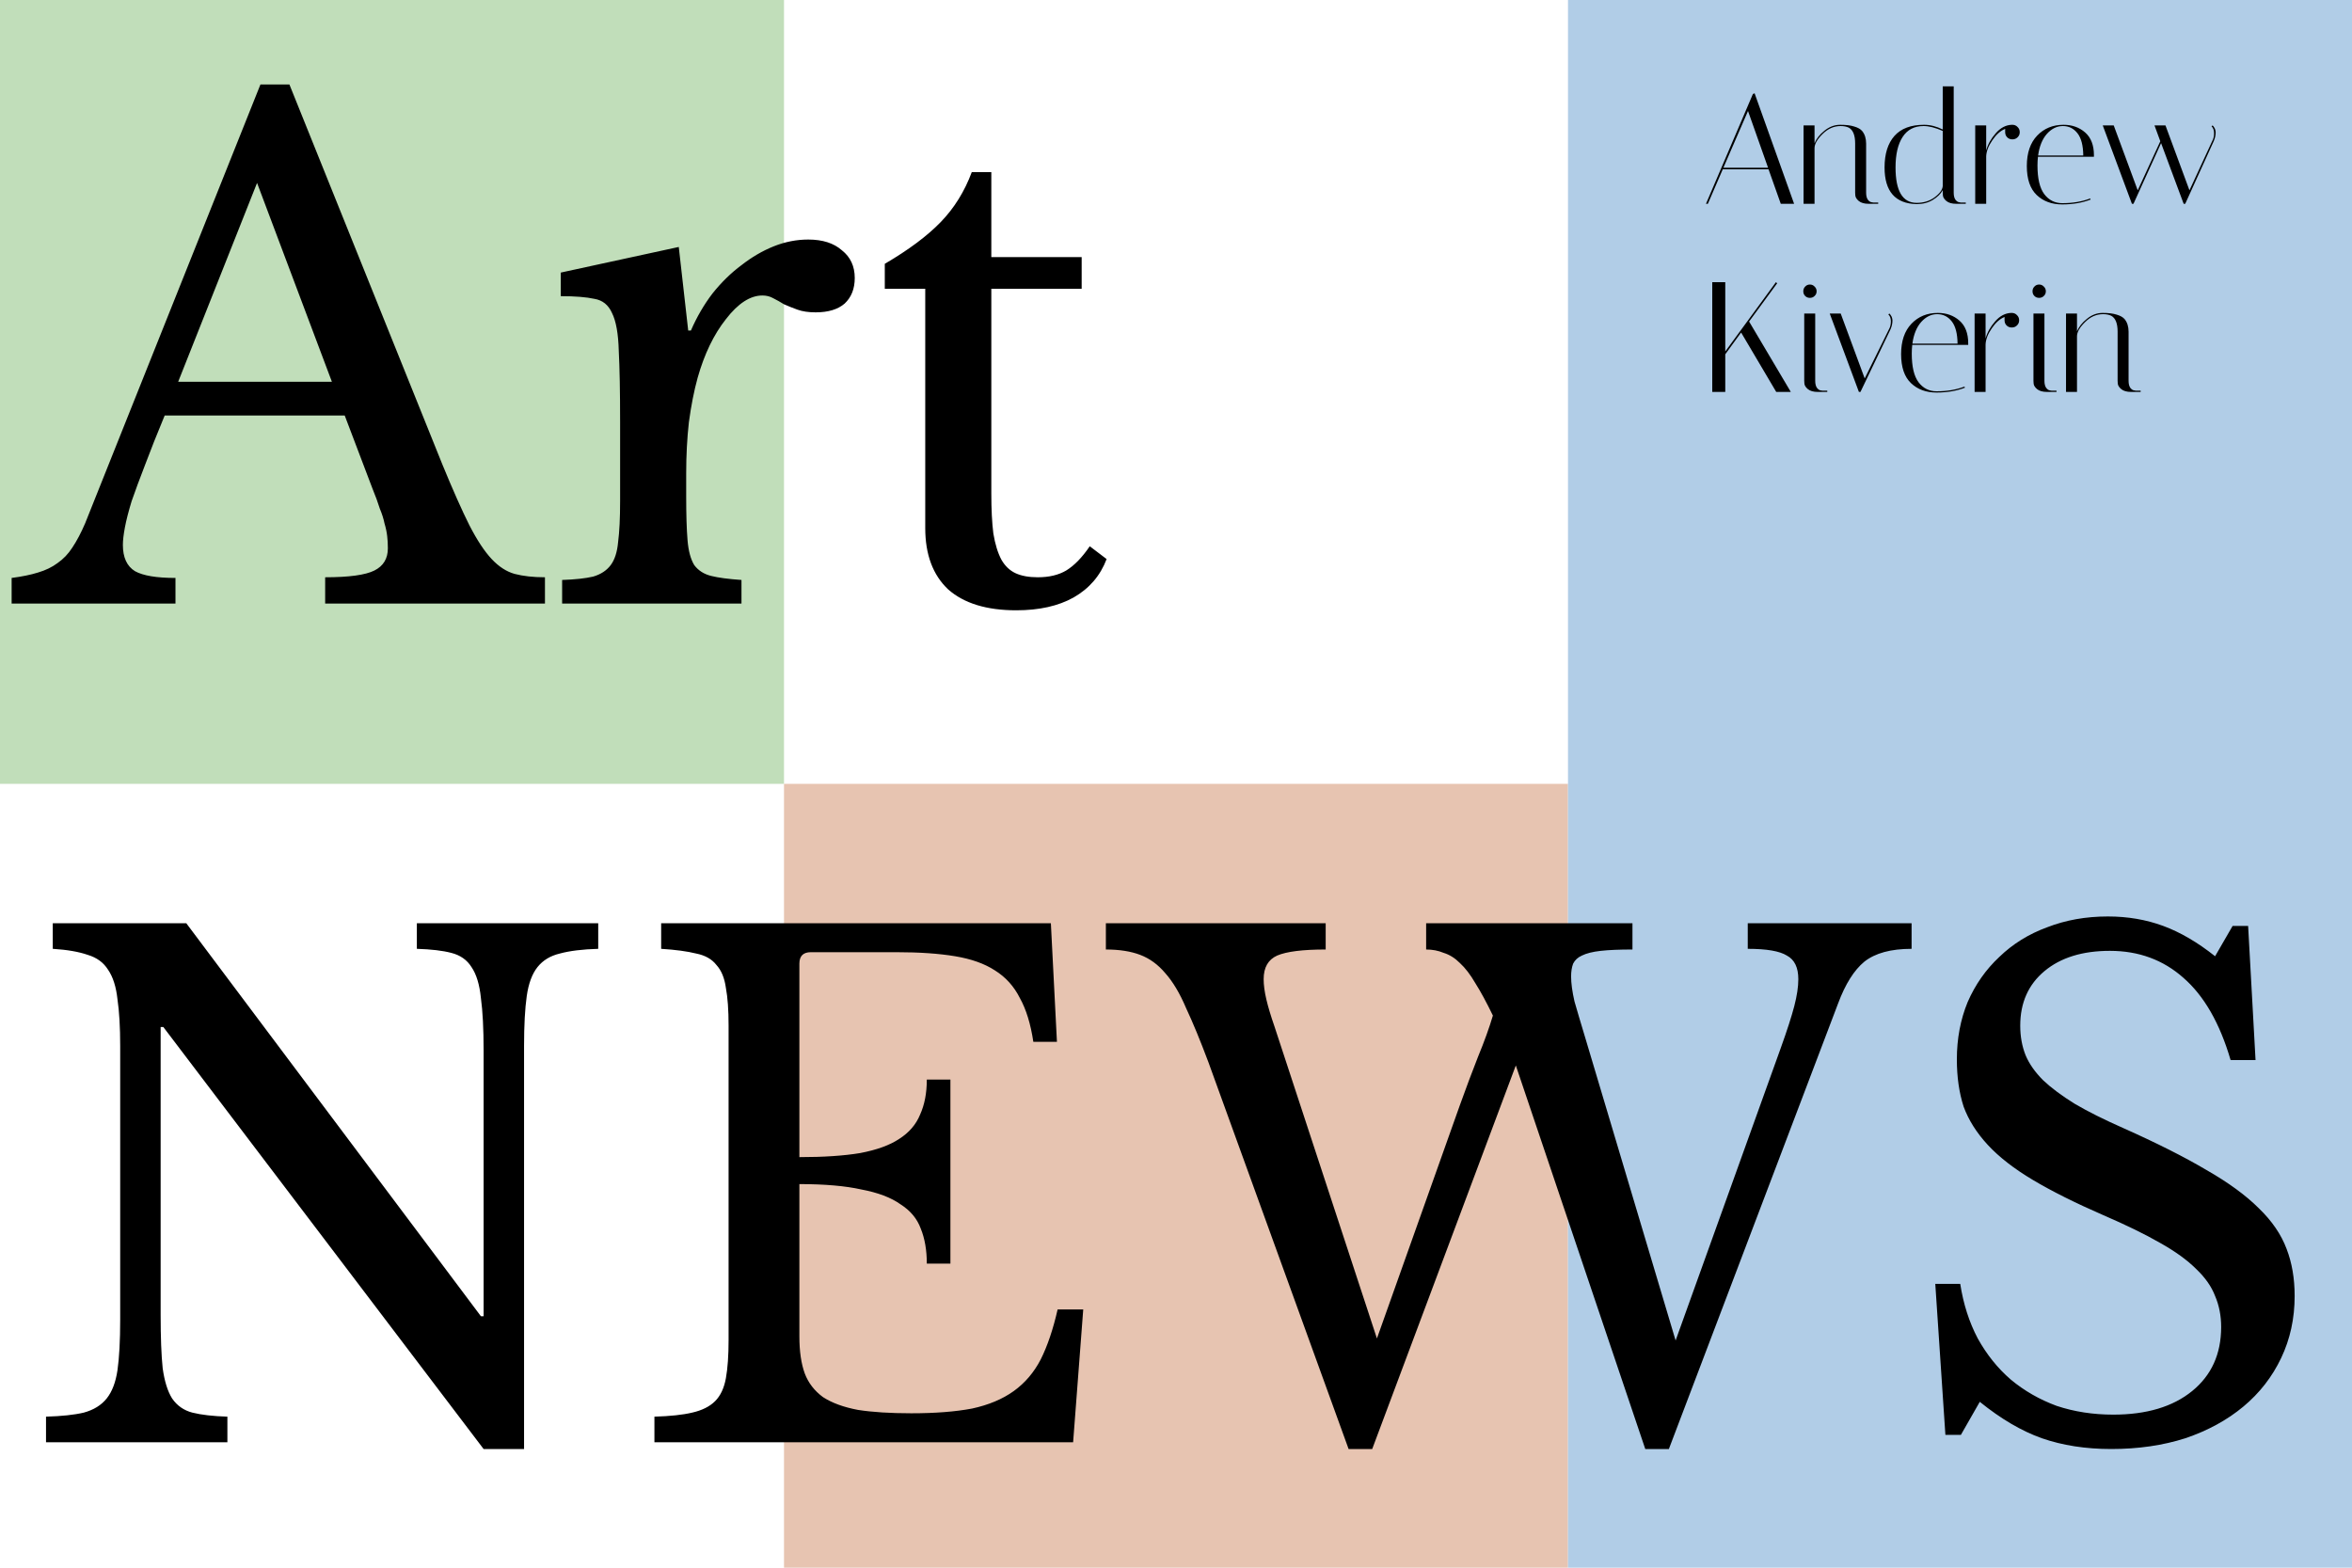 <svg xmlns="http://www.w3.org/2000/svg" width="300" height="200" fill="none" viewBox="0 0 300 200"><rect width="100" height="100" fill="#C1DEBA"/><rect width="100" height="100" x="100" y="100" fill="#E7C4B1"/><rect width="100" height="200" x="200" fill="#B1CDE7"/><path fill="#000" d="M217.84 26H217.6L223.58 12L223.8 11.9L228.84 26H227.14L225.58 21.6H219.74L217.84 26ZM222.96 14.16L219.82 21.4H225.52L222.96 14.16ZM238.346 26C237.799 26 237.379 25.88 237.086 25.64C236.806 25.4 236.659 25.16 236.646 24.92L236.626 24.58V18.3C236.626 17.247 236.353 16.573 235.806 16.28C235.526 16.147 235.179 16.08 234.766 16.08C233.913 16.08 233.146 16.42 232.466 17.1C231.786 17.767 231.446 18.367 231.446 18.9V26H230.046V16H231.446V18.28C231.673 17.707 232.093 17.173 232.706 16.68C233.319 16.173 233.993 15.92 234.726 15.92C235.459 15.92 236.053 15.993 236.506 16.14C236.973 16.273 237.313 16.467 237.526 16.72C237.859 17.133 238.026 17.667 238.026 18.32V24.58C238.026 24.967 238.099 25.267 238.246 25.48C238.406 25.68 238.566 25.787 238.726 25.8L238.946 25.84H239.566V26H238.346ZM240.378 21.36C240.378 19.627 240.798 18.287 241.638 17.34C242.478 16.393 243.738 15.92 245.418 15.92C246.205 15.92 246.998 16.12 247.798 16.52V11.02H249.198V24.58C249.198 24.967 249.271 25.267 249.418 25.48C249.578 25.68 249.738 25.787 249.898 25.8L250.118 25.84H250.738V26H249.518C248.971 26 248.551 25.88 248.258 25.64C247.978 25.4 247.831 25.16 247.818 24.92L247.798 24.58V24.26C247.545 24.727 247.125 25.14 246.538 25.5C245.951 25.86 245.258 26.04 244.458 26.04C241.738 25.973 240.378 24.413 240.378 21.36ZM244.478 25.88C245.371 25.88 246.138 25.64 246.778 25.16C247.418 24.68 247.758 24.207 247.798 23.74V16.7C246.851 16.287 246.038 16.08 245.358 16.08C244.171 16.08 243.278 16.547 242.678 17.48C242.078 18.4 241.778 19.693 241.778 21.36C241.778 24.373 242.678 25.88 244.478 25.88ZM255.761 16.86V16.44C255.161 16.68 254.614 17.167 254.121 17.9C253.627 18.62 253.367 19.3 253.341 19.94V26H251.941V16H253.341V19.18C253.554 18.407 253.961 17.68 254.561 17C255.161 16.307 255.841 15.947 256.601 15.92H256.681C256.947 15.92 257.167 16.013 257.341 16.2C257.527 16.373 257.621 16.593 257.621 16.86C257.621 17.127 257.527 17.347 257.341 17.52C257.167 17.693 256.947 17.78 256.681 17.78C256.414 17.78 256.194 17.693 256.021 17.52C255.847 17.347 255.761 17.127 255.761 16.86ZM259.883 21.12C259.883 22.773 260.169 23.987 260.743 24.76C261.329 25.533 262.096 25.92 263.043 25.92C264.376 25.92 265.563 25.72 266.603 25.32L266.663 25.46C265.596 25.873 264.389 26.08 263.043 26.08C261.709 26.08 260.623 25.68 259.783 24.88C258.943 24.08 258.523 22.847 258.523 21.18C258.523 19.513 258.963 18.22 259.843 17.3C260.723 16.38 261.843 15.92 263.203 15.92C264.296 15.92 265.216 16.247 265.963 16.9C266.709 17.553 267.083 18.52 267.083 19.8C267.083 19.867 267.083 19.933 267.083 20H259.943C259.903 20.36 259.883 20.733 259.883 21.12ZM265.723 19.84C265.709 18.56 265.463 17.613 264.983 17C264.503 16.387 263.883 16.08 263.123 16.08C262.363 16.08 261.683 16.413 261.083 17.08C260.496 17.747 260.123 18.667 259.963 19.84H265.723ZM282.088 16.12L282.208 16C282.261 16.027 282.328 16.107 282.408 16.24C282.501 16.373 282.554 16.493 282.568 16.6C282.594 16.707 282.608 16.807 282.608 16.9C282.608 17.26 282.528 17.627 282.368 18L278.728 26H278.528L275.648 18.26L272.128 26H271.928L268.208 16H269.608L272.668 24.28L275.548 18.02L274.808 16H276.208L279.268 24.28L282.168 18C282.328 17.72 282.408 17.387 282.408 17C282.408 16.613 282.301 16.32 282.088 16.12ZM220.06 36V44.84L226.52 36L226.68 36.14L223.1 41.02L228.42 50H226.56L222.08 42.42L220.06 45.2V50H218.4V36H220.06ZM231.852 50C231.305 50 230.885 49.88 230.592 49.64C230.312 49.4 230.165 49.16 230.152 48.92L230.132 48.58V40H231.532V48.58C231.532 48.967 231.605 49.267 231.752 49.48C231.912 49.68 232.065 49.787 232.212 49.8L232.452 49.84H233.072V50H231.852ZM230.252 37.76C230.092 37.6 230.012 37.4 230.012 37.16C230.012 36.92 230.092 36.72 230.252 36.56C230.412 36.387 230.612 36.3 230.852 36.3C231.092 36.3 231.292 36.387 231.452 36.56C231.625 36.72 231.712 36.92 231.712 37.16C231.712 37.4 231.625 37.6 231.452 37.76C231.292 37.92 231.092 38 230.852 38C230.612 38 230.412 37.92 230.252 37.76ZM240.864 40.12L240.984 40C241.037 40.027 241.104 40.107 241.184 40.24C241.277 40.373 241.33 40.493 241.344 40.6C241.37 40.707 241.384 40.807 241.384 40.9C241.384 41.26 241.304 41.627 241.144 42L237.304 50H237.104L233.384 40H234.784L237.844 48.28L240.944 42C241.104 41.72 241.184 41.387 241.184 41C241.184 40.613 241.077 40.32 240.864 40.12ZM243.848 45.12C243.848 46.773 244.134 47.987 244.708 48.76C245.294 49.533 246.061 49.92 247.008 49.92C248.341 49.92 249.528 49.72 250.568 49.32L250.628 49.46C249.561 49.873 248.354 50.08 247.008 50.08C245.674 50.08 244.588 49.68 243.748 48.88C242.908 48.08 242.488 46.847 242.488 45.18C242.488 43.513 242.928 42.22 243.808 41.3C244.688 40.38 245.808 39.92 247.168 39.92C248.261 39.92 249.181 40.247 249.928 40.9C250.674 41.553 251.048 42.52 251.048 43.8C251.048 43.867 251.048 43.933 251.048 44H243.908C243.868 44.36 243.848 44.733 243.848 45.12ZM249.688 43.84C249.674 42.56 249.428 41.613 248.948 41C248.468 40.387 247.848 40.08 247.088 40.08C246.328 40.08 245.648 40.413 245.048 41.08C244.461 41.747 244.088 42.667 243.928 43.84H249.688ZM255.683 40.86V40.44C255.083 40.68 254.536 41.167 254.043 41.9C253.549 42.62 253.289 43.3 253.263 43.94V50H251.863V40H253.263V43.18C253.476 42.407 253.883 41.68 254.483 41C255.083 40.307 255.763 39.947 256.523 39.92H256.603C256.869 39.92 257.089 40.013 257.263 40.2C257.449 40.373 257.543 40.593 257.543 40.86C257.543 41.127 257.449 41.347 257.263 41.52C257.089 41.693 256.869 41.78 256.603 41.78C256.336 41.78 256.116 41.693 255.943 41.52C255.769 41.347 255.683 41.127 255.683 40.86ZM261.09 50C260.543 50 260.123 49.88 259.83 49.64C259.55 49.4 259.403 49.16 259.39 48.92L259.37 48.58V40H260.77V48.58C260.77 48.967 260.843 49.267 260.99 49.48C261.15 49.68 261.303 49.787 261.45 49.8L261.69 49.84H262.31V50H261.09ZM259.49 37.76C259.33 37.6 259.25 37.4 259.25 37.16C259.25 36.92 259.33 36.72 259.49 36.56C259.65 36.387 259.85 36.3 260.09 36.3C260.33 36.3 260.53 36.387 260.69 36.56C260.863 36.72 260.95 36.92 260.95 37.16C260.95 37.4 260.863 37.6 260.69 37.76C260.53 37.92 260.33 38 260.09 38C259.85 38 259.65 37.92 259.49 37.76ZM271.823 50C271.276 50 270.856 49.88 270.563 49.64C270.283 49.4 270.136 49.16 270.123 48.92L270.103 48.58V42.3C270.103 41.247 269.829 40.573 269.283 40.28C269.003 40.147 268.656 40.08 268.243 40.08C267.389 40.08 266.623 40.42 265.943 41.1C265.263 41.767 264.923 42.367 264.923 42.9V50H263.523V40H264.923V42.28C265.149 41.707 265.569 41.173 266.183 40.68C266.796 40.173 267.469 39.92 268.203 39.92C268.936 39.92 269.529 39.993 269.983 40.14C270.449 40.273 270.789 40.467 271.003 40.72C271.336 41.133 271.503 41.667 271.503 42.32V48.58C271.503 48.967 271.576 49.267 271.723 49.48C271.883 49.68 272.043 49.787 272.203 49.8L272.423 49.84H273.043V50H271.823Z"/><path fill="#000" d="M43.968 53.006H21.006C20.031 55.357 19.2 57.449 18.512 59.284C17.824 61.061 17.251 62.609 16.792 63.928C16.391 65.247 16.104 66.365 15.932 67.282C15.76 68.199 15.674 68.945 15.674 69.518C15.674 71.123 16.19 72.241 17.222 72.872C18.254 73.445 19.974 73.732 22.382 73.732V77H1.484V73.732C2.803 73.56 3.921 73.331 4.838 73.044C5.813 72.757 6.644 72.356 7.332 71.84C8.077 71.324 8.708 70.665 9.224 69.862C9.797 69.002 10.342 67.97 10.858 66.766L33.218 10.78H36.916L56.438 59.284C57.757 62.495 58.903 65.075 59.878 67.024C60.853 68.916 61.799 70.349 62.716 71.324C63.633 72.299 64.608 72.929 65.64 73.216C66.729 73.503 68.019 73.646 69.51 73.646V77H41.474V73.646C44.513 73.646 46.605 73.359 47.752 72.786C48.899 72.213 49.472 71.267 49.472 69.948C49.472 69.375 49.443 68.859 49.386 68.4C49.329 67.884 49.214 67.339 49.042 66.766C48.927 66.193 48.727 65.562 48.44 64.874C48.211 64.129 47.895 63.269 47.494 62.294L43.968 53.006ZM22.726 48.706H42.334L32.788 23.336L22.726 48.706ZM87.524 63.326C87.524 65.677 87.581 67.54 87.696 68.916C87.81 70.292 88.097 71.353 88.556 72.098C89.072 72.786 89.788 73.245 90.706 73.474C91.623 73.703 92.913 73.875 94.576 73.99V77H71.7V73.99C73.362 73.933 74.681 73.789 75.656 73.56C76.63 73.273 77.376 72.786 77.892 72.098C78.408 71.41 78.723 70.435 78.838 69.174C79.01 67.855 79.096 66.107 79.096 63.928V53.866C79.096 49.967 79.038 46.929 78.924 44.75C78.866 42.571 78.58 40.966 78.064 39.934C77.605 38.902 76.86 38.3 75.828 38.128C74.796 37.899 73.362 37.784 71.528 37.784V34.774L86.578 31.506L87.782 42.17H88.126C88.871 40.45 89.788 38.873 90.878 37.44C92.024 36.007 93.257 34.803 94.576 33.828C95.894 32.796 97.27 31.993 98.704 31.42C100.137 30.847 101.599 30.56 103.09 30.56C104.924 30.56 106.358 31.019 107.39 31.936C108.479 32.796 109.024 33.971 109.024 35.462C109.024 36.838 108.594 37.927 107.734 38.73C106.874 39.475 105.641 39.848 104.036 39.848C103.118 39.848 102.344 39.733 101.714 39.504C101.083 39.275 100.51 39.045 99.994 38.816C99.535 38.529 99.076 38.271 98.618 38.042C98.216 37.813 97.758 37.698 97.242 37.698C95.694 37.698 94.146 38.701 92.598 40.708C91.05 42.657 89.846 45.151 88.986 48.19C88.527 49.853 88.154 51.745 87.868 53.866C87.638 55.93 87.524 58.109 87.524 60.402V63.326ZM112.856 36.838V33.656C115.895 31.879 118.274 30.101 119.994 28.324C121.714 26.547 123.033 24.425 123.95 21.96H126.444V32.796H137.968V36.838H126.444V62.982C126.444 64.989 126.53 66.68 126.702 68.056C126.931 69.432 127.275 70.55 127.734 71.41C128.193 72.213 128.795 72.786 129.54 73.13C130.285 73.474 131.231 73.646 132.378 73.646C133.811 73.646 135.015 73.359 135.99 72.786C137.022 72.155 138.025 71.123 139 69.69L141.15 71.324C140.347 73.445 138.943 75.079 136.936 76.226C134.987 77.315 132.55 77.86 129.626 77.86C125.842 77.86 122.947 76.971 120.94 75.194C118.991 73.359 118.016 70.751 118.016 67.368V36.838H112.856ZM61.684 184.86L20.834 131.024H20.49V167.746C20.49 170.613 20.576 172.877 20.748 174.54C20.977 176.203 21.379 177.493 21.952 178.41C22.583 179.327 23.443 179.929 24.532 180.216C25.679 180.503 27.169 180.675 29.004 180.732V184H5.87V180.732C7.877 180.675 9.482 180.503 10.686 180.216C11.947 179.872 12.922 179.27 13.61 178.41C14.298 177.55 14.757 176.346 14.986 174.798C15.215 173.193 15.33 171.043 15.33 168.348V133.432C15.33 131.024 15.215 129.046 14.986 127.498C14.814 125.893 14.413 124.631 13.782 123.714C13.209 122.797 12.349 122.166 11.202 121.822C10.055 121.421 8.565 121.163 6.73 121.048V117.78H23.758L61.34 167.918H61.684V134.034C61.684 131.225 61.569 128.989 61.34 127.326C61.168 125.606 60.767 124.287 60.136 123.37C59.563 122.453 58.703 121.851 57.556 121.564C56.467 121.277 55.005 121.105 53.17 121.048V117.78H76.304V121.048C74.297 121.105 72.663 121.306 71.402 121.65C70.198 121.937 69.252 122.51 68.564 123.37C67.876 124.23 67.417 125.463 67.188 127.068C66.959 128.673 66.844 130.795 66.844 133.432V184.86H61.684ZM101.962 147.622C105.058 147.622 107.638 147.45 109.702 147.106C111.823 146.705 113.486 146.103 114.69 145.3C115.951 144.497 116.84 143.465 117.356 142.204C117.929 140.943 118.216 139.452 118.216 137.732H121.226V161.21H118.216C118.216 159.49 117.958 157.999 117.442 156.738C116.983 155.477 116.123 154.445 114.862 153.642C113.658 152.782 111.995 152.151 109.874 151.75C107.81 151.291 105.172 151.062 101.962 151.062V170.498C101.962 172.39 102.191 173.967 102.65 175.228C103.108 176.432 103.882 177.435 104.972 178.238C106.118 178.983 107.609 179.528 109.444 179.872C111.278 180.159 113.543 180.302 116.238 180.302C119.276 180.302 121.856 180.101 123.978 179.7C126.099 179.241 127.876 178.496 129.31 177.464C130.743 176.432 131.89 175.085 132.75 173.422C133.61 171.702 134.326 169.581 134.9 167.058H138.168L136.878 184H83.472V180.732C85.478 180.675 87.084 180.503 88.288 180.216C89.549 179.929 90.524 179.442 91.212 178.754C91.9 178.066 92.358 177.091 92.588 175.83C92.817 174.569 92.932 172.935 92.932 170.928V130.852C92.932 128.845 92.817 127.24 92.588 126.036C92.416 124.775 92.014 123.8 91.384 123.112C90.81 122.367 89.95 121.879 88.804 121.65C87.657 121.363 86.166 121.163 84.332 121.048V117.78H134.04L134.814 132.916H131.804C131.46 130.623 130.886 128.759 130.084 127.326C129.338 125.835 128.278 124.66 126.902 123.8C125.583 122.94 123.892 122.338 121.828 121.994C119.764 121.65 117.27 121.478 114.346 121.478H103.424C102.449 121.478 101.962 121.965 101.962 122.94V147.622ZM213.726 171.014L227.142 133.69C227.945 131.454 228.518 129.677 228.862 128.358C229.206 127.039 229.378 125.893 229.378 124.918C229.378 123.427 228.891 122.424 227.916 121.908C226.999 121.335 225.336 121.048 222.928 121.048V117.78H243.826V121.048C241.189 121.048 239.182 121.593 237.806 122.682C236.487 123.771 235.369 125.549 234.452 128.014L212.866 184.86H209.856L193.344 135.926L175.026 184.86H172.016L154.128 135.496C153.096 132.744 152.15 130.451 151.29 128.616C150.487 126.724 149.599 125.233 148.624 124.144C147.707 123.055 146.646 122.281 145.442 121.822C144.238 121.363 142.776 121.134 141.056 121.134V117.78H169.092V121.134C166.168 121.134 164.104 121.392 162.9 121.908C161.753 122.424 161.18 123.427 161.18 124.918C161.18 125.663 161.295 126.523 161.524 127.498C161.753 128.473 162.097 129.619 162.556 130.938L175.628 170.756L186.206 141C187.009 138.764 187.783 136.7 188.528 134.808C189.331 132.859 189.961 131.11 190.42 129.562C189.617 127.899 188.872 126.523 188.184 125.434C187.553 124.345 186.894 123.485 186.206 122.854C185.575 122.223 184.887 121.793 184.142 121.564C183.454 121.277 182.709 121.134 181.906 121.134V117.78H208.222V121.134C206.559 121.134 205.212 121.191 204.18 121.306C203.148 121.421 202.345 121.621 201.772 121.908C201.256 122.137 200.883 122.481 200.654 122.94C200.482 123.399 200.396 123.943 200.396 124.574C200.396 125.434 200.539 126.495 200.826 127.756C201.17 128.96 201.629 130.508 202.202 132.4L213.726 171.014ZM246.847 163.79H250.029C250.431 166.37 251.176 168.692 252.265 170.756C253.412 172.82 254.817 174.569 256.479 176.002C258.199 177.435 260.149 178.553 262.327 179.356C264.563 180.101 266.971 180.474 269.551 180.474C273.794 180.474 277.148 179.471 279.613 177.464C282.079 175.457 283.311 172.734 283.311 169.294C283.311 167.861 283.053 166.542 282.537 165.338C282.079 164.134 281.276 162.987 280.129 161.898C278.983 160.751 277.435 159.633 275.485 158.544C273.593 157.455 271.185 156.279 268.261 155.018C264.707 153.47 261.725 151.979 259.317 150.546C256.909 149.113 254.989 147.622 253.555 146.074C252.122 144.526 251.09 142.892 250.459 141.172C249.886 139.395 249.599 137.388 249.599 135.152C249.599 132.515 250.058 130.078 250.975 127.842C251.95 125.606 253.297 123.685 255.017 122.08C256.737 120.417 258.773 119.156 261.123 118.296C263.474 117.379 266.054 116.92 268.863 116.92C271.386 116.92 273.737 117.321 275.915 118.124C278.094 118.927 280.301 120.217 282.537 121.994L284.773 118.124H286.751L287.697 135.238H284.515C283.139 130.537 281.133 127.039 278.495 124.746C275.915 122.453 272.791 121.306 269.121 121.306C265.624 121.306 262.843 122.166 260.779 123.886C258.715 125.606 257.683 127.928 257.683 130.852C257.683 132.228 257.913 133.489 258.371 134.636C258.83 135.725 259.575 136.786 260.607 137.818C261.639 138.793 262.987 139.796 264.649 140.828C266.312 141.803 268.376 142.835 270.841 143.924C275.084 145.816 278.61 147.593 281.419 149.256C284.229 150.861 286.465 152.495 288.127 154.158C289.79 155.763 290.965 157.483 291.653 159.318C292.341 161.095 292.685 163.102 292.685 165.338C292.685 168.205 292.112 170.842 290.965 173.25C289.819 175.658 288.213 177.722 286.149 179.442C284.085 181.162 281.62 182.509 278.753 183.484C275.887 184.401 272.733 184.86 269.293 184.86C266.025 184.86 263.073 184.401 260.435 183.484C257.855 182.567 255.218 181.019 252.523 178.84L250.115 183.054H248.137L246.847 163.79Z"/></svg>